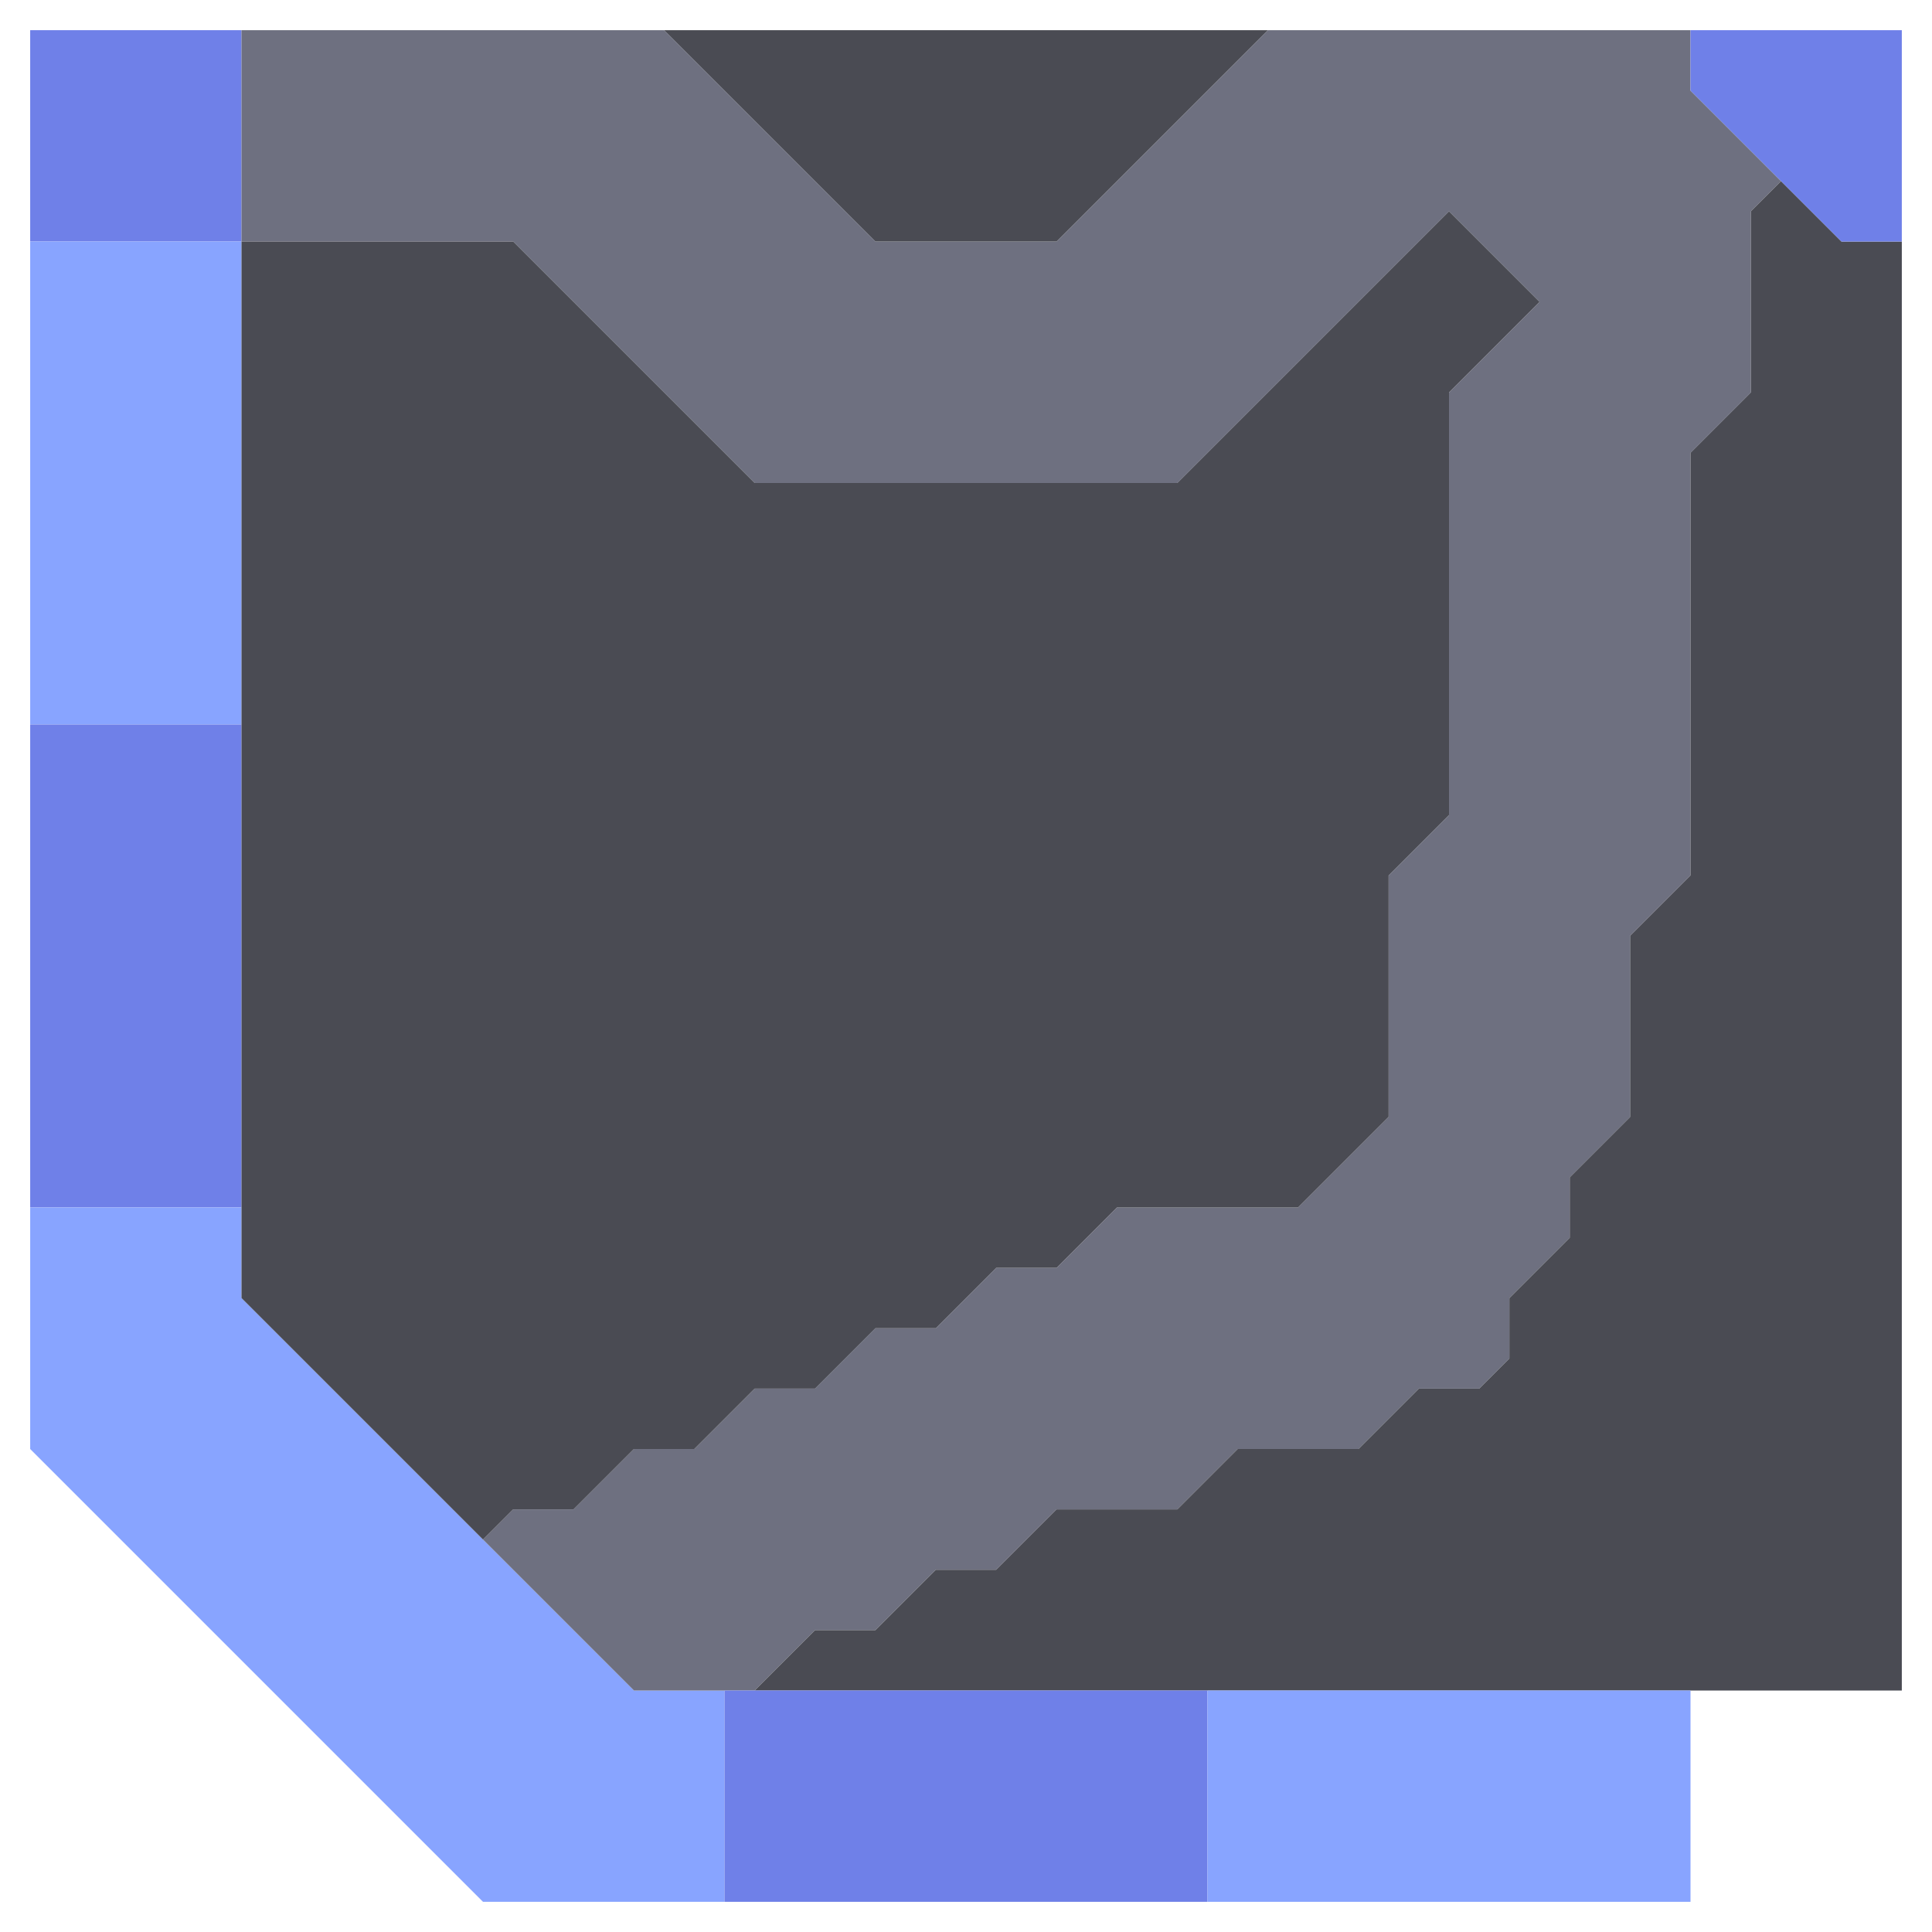 <svg xmlns="http://www.w3.org/2000/svg" width="32" height="32" style="fill-opacity:1;color-rendering:auto;color-interpolation:auto;text-rendering:auto;stroke:#000;stroke-linecap:square;stroke-miterlimit:10;shape-rendering:auto;stroke-opacity:1;fill:#000;stroke-dasharray:none;font-weight:400;stroke-width:1;font-family:&quot;Dialog&quot;;font-style:normal;stroke-linejoin:miter;font-size:12px;stroke-dashoffset:0;image-rendering:auto">
    <g style="stroke-linecap:round;fill:#6f80e8;stroke:#6f80e8">
        <path stroke="none" d="M.5 4V.5H4V4Z" style="stroke:none"/>
    </g>
    <g stroke="none" style="stroke-linecap:round;fill:#88a4ff;stroke:#88a4ff">
        <path d="M.5 12V4H4v8Z" style="stroke:none"/>
        <path d="M.5 20v-8H4v8Z" style="fill:#6f80e8;stroke:none"/>
        <path d="M.5 24v-4H4v1.5l6.5 6.5H12v3.5H8Z" style="stroke:none"/>
        <path d="M4 4V.5h7L14.5 4h3L21 .5h7v1L29.5 3l-.5.5v3l-1 1v7l-1 1v3l-1 1v1l-1 1v1l-.5.5h-1l-1 1h-2l-1 1h-2l-1 1h-1l-1 1h-1l-1 1h-2L8 25.5l.5-.5h1l1-1h1l1-1h1l1-1h1l1-1h1l1-1h3l1.5-1.5v-4l1-1v-7L25.5 5 24 3.5 19.5 8h-7l-4-4Z" style="fill:#6e7080;stroke:none"/>
        <path d="M4 21.5V4h4.5l4 4h7L24 3.5 25.5 5 24 6.5v7l-1 1v4L21.5 20h-3l-1 1h-1l-1 1h-1l-1 1h-1l-1 1h-1l-1 1h-1l-.5.5Z" style="fill:#4a4b53;stroke:none"/>
        <path d="M11 .5h10L17.5 4h-3ZM12.5 28l1-1h1l1-1h1l1-1h2l1-1h2l1-1h1l.5-.5v-1l1-1v-1l1-1v-3l1-1v-7l1-1v-3l.5-.5 1 1h1v24Z" style="fill:#4a4b53;stroke:none"/>
        <path d="M20 31.5h-8V28h8Z" style="fill:#6f80e8;stroke:none"/>
        <path d="M28 31.5h-8V28h8Z" style="stroke:none"/>
        <path d="M28 1.5v-1h3.5V4h-1Z" style="fill:#6f80e8;stroke:none"/>
    </g>
</svg>
